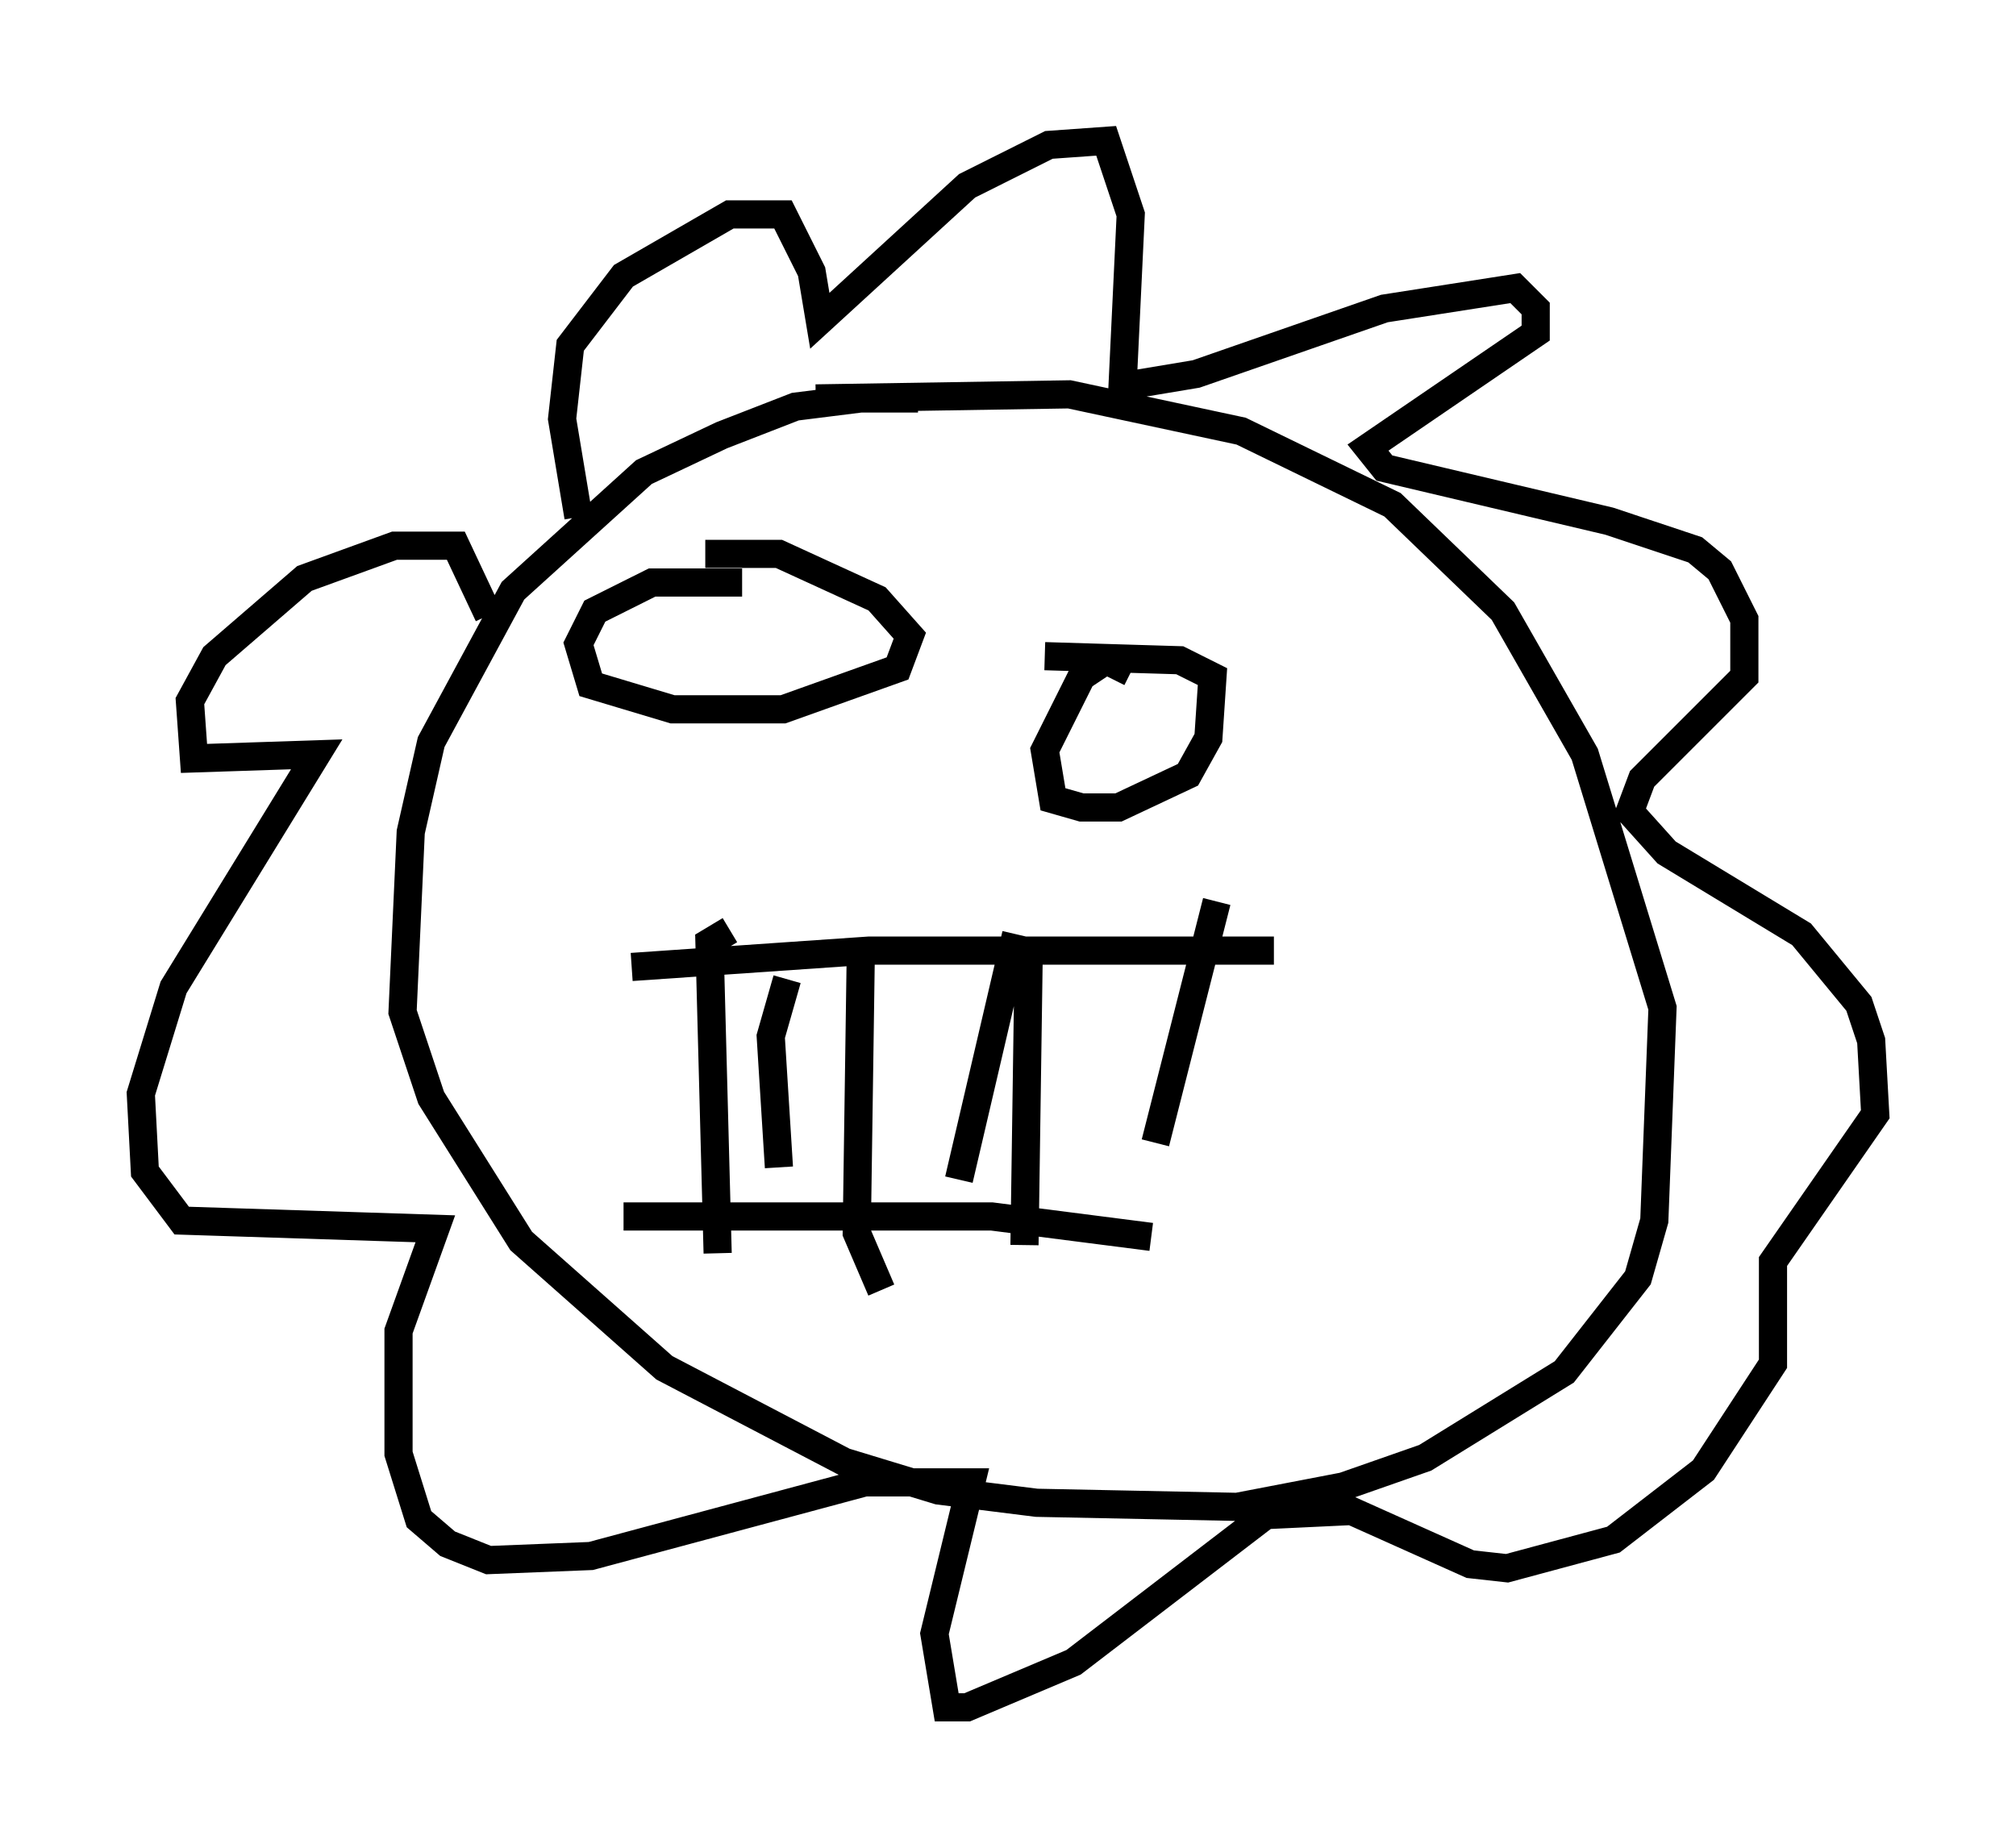 <?xml version="1.0" encoding="utf-8" ?>
<svg baseProfile="full" height="65.631" version="1.1" width="71.586" xmlns="http://www.w3.org/2000/svg" xmlns:ev="http://www.w3.org/2001/xml-events" xmlns:xlink="http://www.w3.org/1999/xlink"><defs /><rect fill="white" height="65.631" width="71.586" x="0" y="0" /><path d="M34.05, 14.732 m-1.453, -0.581 l-2.034, 0.0 -2.324, 0.291 l-2.615, 1.017 -2.76, 1.307 l-4.648, 4.212 -2.905, 5.374 l-0.726, 3.196 -0.291, 6.391 l1.017, 3.05 3.196, 5.084 l5.084, 4.503 6.391, 3.341 l3.341, 1.017 3.486, 0.436 l7.117, 0.145 3.777, -0.726 l2.905, -1.017 4.939, -3.05 l2.615, -3.341 0.581, -2.034 l0.291, -7.553 -2.76, -9.006 l-2.905, -5.084 -3.922, -3.777 l-5.374, -2.615 -6.101, -1.307 l-9.006, 0.145 m-1.017, 20.626 l-0.581, 2.034 0.291, 4.648 m-5.229, -7.117 l8.425, -0.581 14.38, 0.0 m-9.151, -0.581 l-2.034, 8.715 m-7.698, -21.207 l-3.196, 0.0 -2.034, 1.017 l-0.581, 1.162 0.436, 1.453 l2.905, 0.872 3.922, 0.0 l4.067, -1.453 0.436, -1.162 l-1.162, -1.307 -3.486, -1.598 l-2.615, 0.0 m15.106, 4.212 l-0.872, -0.436 -0.872, 0.581 l-1.307, 2.615 0.291, 1.743 l1.017, 0.291 1.307, 0.0 l2.469, -1.162 0.726, -1.307 l0.145, -2.179 -1.162, -0.581 l-4.793, -0.145 m-16.559, -4.939 l-0.581, -3.486 0.291, -2.615 l1.888, -2.469 3.777, -2.179 l1.888, 0.0 1.017, 2.034 l0.291, 1.743 5.229, -4.793 l2.905, -1.453 2.034, -0.145 l0.872, 2.615 -0.291, 6.101 l2.615, -0.436 6.682, -2.324 l4.648, -0.726 0.726, 0.726 l0.0, 0.872 -5.955, 4.067 l0.581, 0.726 7.989, 1.888 l3.05, 1.017 0.872, 0.726 l0.872, 1.743 0.0, 2.034 l-3.631, 3.631 -0.436, 1.162 l1.307, 1.453 4.793, 2.905 l2.034, 2.469 0.436, 1.307 l0.145, 2.615 -3.631, 5.229 l0.0, 3.631 -2.469, 3.777 l-3.196, 2.469 -3.777, 1.017 l-1.307, -0.145 -4.212, -1.888 l-3.05, 0.145 -6.827, 5.229 l-3.777, 1.598 -0.726, 0.0 l-0.436, -2.615 1.307, -5.374 l-3.777, 0.0 -9.732, 2.615 l-3.631, 0.145 -1.453, -0.581 l-1.017, -0.872 -0.726, -2.324 l0.0, -4.358 1.307, -3.631 l-9.006, -0.291 -1.307, -1.743 l-0.145, -2.76 1.162, -3.777 l5.084, -8.279 -4.358, 0.145 l-0.145, -2.034 0.872, -1.598 l3.196, -2.76 3.196, -1.162 l2.179, 0.0 1.162, 2.469 m4.793, 21.352 l13.073, 0.0 5.665, 0.726 m-14.961, -10.894 l-0.726, 0.436 0.291, 11.039 m5.084, -10.749 l-0.145, 10.022 0.872, 2.034 m5.229, -11.62 l-0.145, 10.022 m6.827, -12.201 l-2.179, 8.57 " fill="none" stroke="black" stroke-width="1" /></svg>